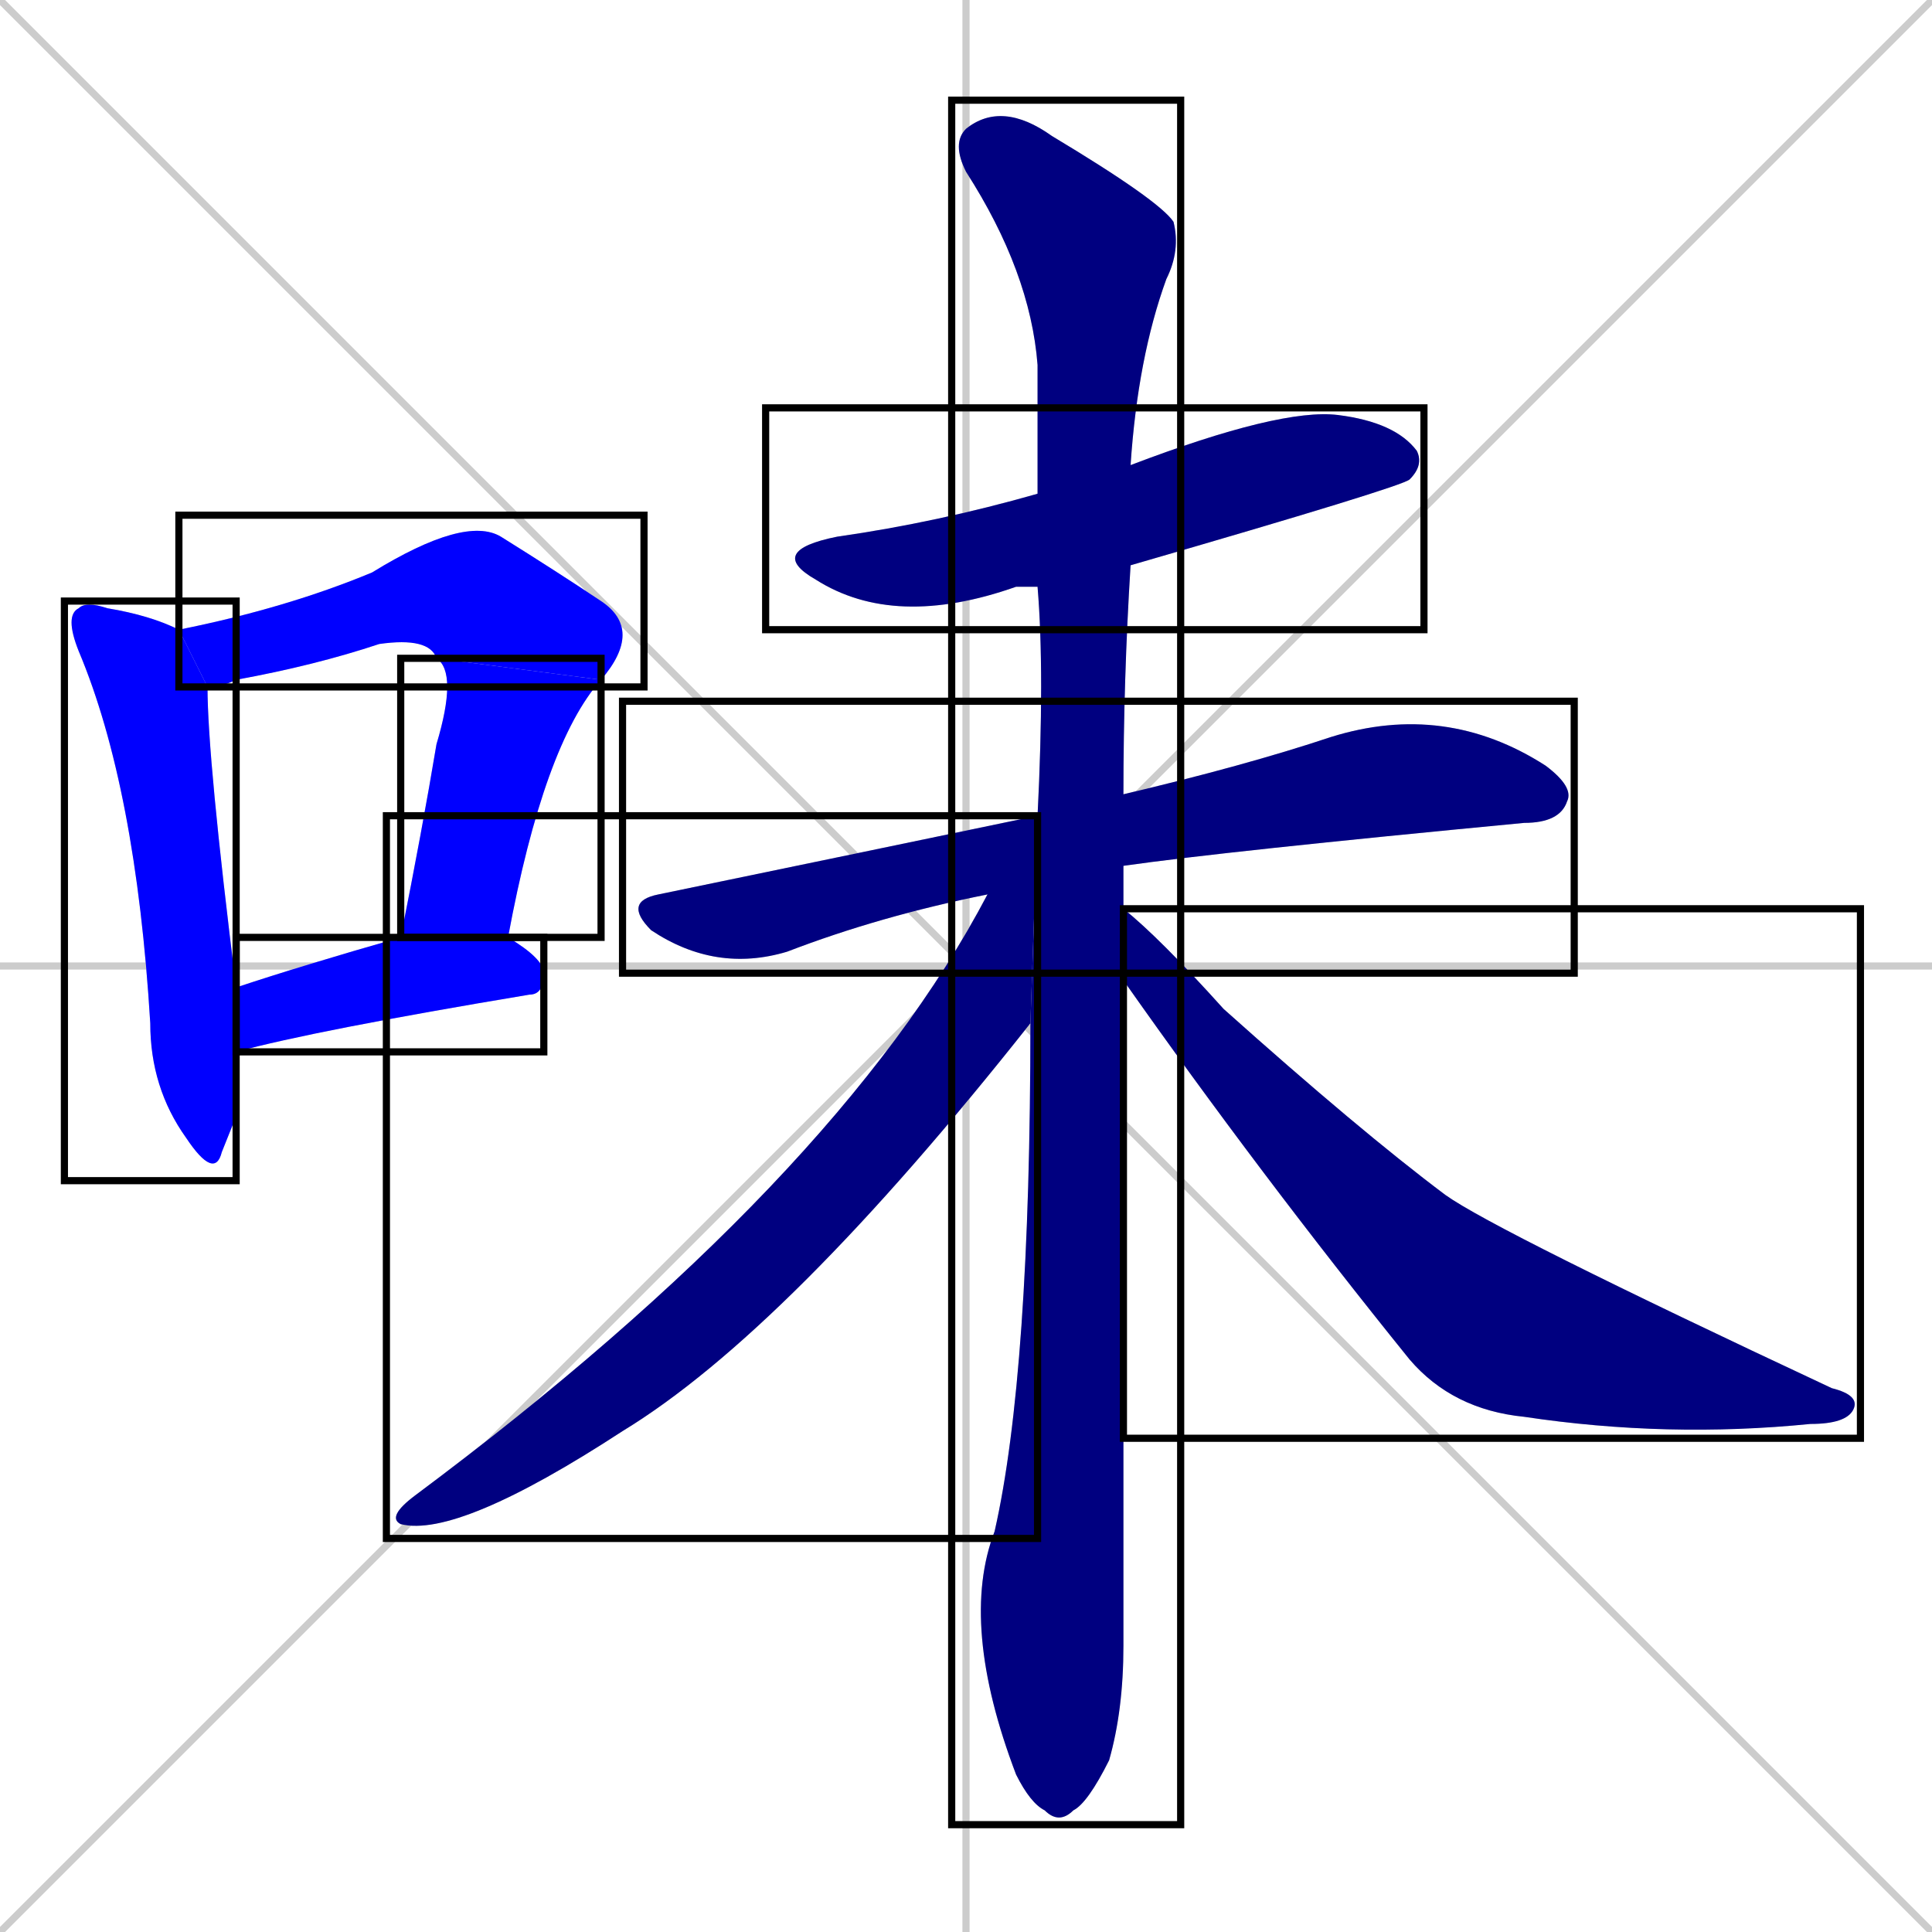 <svg xmlns="http://www.w3.org/2000/svg" xmlns:xlink="http://www.w3.org/1999/xlink" width="270" height="270"><defs><clipPath id="clip-mask-1"><use xlink:href="#rect-1" /></clipPath><clipPath id="clip-mask-2"><use xlink:href="#rect-2" /></clipPath><clipPath id="clip-mask-3"><use xlink:href="#rect-3" /></clipPath><clipPath id="clip-mask-4"><use xlink:href="#rect-4" /></clipPath><clipPath id="clip-mask-5"><use xlink:href="#rect-5" /></clipPath><clipPath id="clip-mask-6"><use xlink:href="#rect-6" /></clipPath><clipPath id="clip-mask-7"><use xlink:href="#rect-7" /></clipPath><clipPath id="clip-mask-8"><use xlink:href="#rect-8" /></clipPath><clipPath id="clip-mask-9"><use xlink:href="#rect-9" /></clipPath></defs><path d="M 0 0 L 270 270 M 270 0 L 0 270 M 135 0 L 135 270 M 0 135 L 270 135" stroke="#CCCCCC" /><path d="M 33 156 L 31 161 Q 30 165 26 159 Q 21 152 21 143 Q 19 110 11 91 Q 9 86 11 85 Q 12 84 15 85 Q 21 86 25 88 L 29 96 Q 29 106 33 138 L 33 147" fill="#CCCCCC"/><path d="M 61 92 Q 60 89 53 90 Q 44 93 33 95 Q 31 96 29 96 L 25 88 Q 40 85 52 80 Q 65 72 70 75 Q 78 80 84 84 Q 90 88 84 95" fill="#CCCCCC"/><path d="M 56 131 Q 59 116 61 104 Q 64 94 61 92 L 84 95 Q 76 104 71 131" fill="#CCCCCC"/><path d="M 33 138 Q 42 135 56 131 L 71 131 Q 76 134 76 136 Q 76 139 74 139 Q 44 144 33 147" fill="#CCCCCC"/><path d="M 145 82 Q 143 82 142 82 Q 125 88 114 81 Q 107 77 117 75 Q 131 73 145 69 L 158 65 Q 179 57 187 58 Q 195 59 198 63 Q 199 65 197 67 Q 196 68 158 79" fill="#CCCCCC"/><path d="M 138 125 Q 123 128 110 133 Q 100 136 91 130 Q 87 126 92 125 Q 121 119 145 114 L 157 111 Q 174 107 186 103 Q 202 98 216 107 Q 220 110 219 112 Q 218 115 213 115 Q 171 119 157 121" fill="#CCCCCC"/><path d="M 157 219 L 157 230 Q 157 239 155 246 Q 152 252 150 253 Q 148 255 146 253 Q 144 252 142 248 Q 134 227 139 214 Q 144 192 144 143 L 145 114 Q 146 94 145 82 L 145 69 Q 145 60 145 51 Q 144 38 135 24 Q 133 20 135 18 Q 140 14 147 19 Q 162 28 164 31 Q 165 35 163 39 Q 159 50 158 65 L 158 79 Q 157 95 157 111 L 157 121 Q 157 124 157 127 L 157 137" fill="#CCCCCC"/><path d="M 144 143 Q 110 186 87 200 Q 64 215 56 213 Q 54 212 58 209 Q 117 165 138 125 L 145 114" fill="#CCCCCC"/><path d="M 157 127 Q 162 131 171 141 Q 190 158 202 167 Q 209 172 256 194 Q 260 195 259 197 Q 258 199 253 199 Q 233 201 213 198 Q 203 197 197 190 Q 176 164 157 137" fill="#CCCCCC"/><path d="M 33 156 L 31 161 Q 30 165 26 159 Q 21 152 21 143 Q 19 110 11 91 Q 9 86 11 85 Q 12 84 15 85 Q 21 86 25 88 L 29 96 Q 29 106 33 138 L 33 147" fill="#0000ff" clip-path="url(#clip-mask-1)" /><path d="M 61 92 Q 60 89 53 90 Q 44 93 33 95 Q 31 96 29 96 L 25 88 Q 40 85 52 80 Q 65 72 70 75 Q 78 80 84 84 Q 90 88 84 95" fill="#0000ff" clip-path="url(#clip-mask-2)" /><path d="M 56 131 Q 59 116 61 104 Q 64 94 61 92 L 84 95 Q 76 104 71 131" fill="#0000ff" clip-path="url(#clip-mask-3)" /><path d="M 33 138 Q 42 135 56 131 L 71 131 Q 76 134 76 136 Q 76 139 74 139 Q 44 144 33 147" fill="#0000ff" clip-path="url(#clip-mask-4)" /><path d="M 145 82 Q 143 82 142 82 Q 125 88 114 81 Q 107 77 117 75 Q 131 73 145 69 L 158 65 Q 179 57 187 58 Q 195 59 198 63 Q 199 65 197 67 Q 196 68 158 79" fill="#000080" clip-path="url(#clip-mask-5)" /><path d="M 138 125 Q 123 128 110 133 Q 100 136 91 130 Q 87 126 92 125 Q 121 119 145 114 L 157 111 Q 174 107 186 103 Q 202 98 216 107 Q 220 110 219 112 Q 218 115 213 115 Q 171 119 157 121" fill="#000080" clip-path="url(#clip-mask-6)" /><path d="M 157 219 L 157 230 Q 157 239 155 246 Q 152 252 150 253 Q 148 255 146 253 Q 144 252 142 248 Q 134 227 139 214 Q 144 192 144 143 L 145 114 Q 146 94 145 82 L 145 69 Q 145 60 145 51 Q 144 38 135 24 Q 133 20 135 18 Q 140 14 147 19 Q 162 28 164 31 Q 165 35 163 39 Q 159 50 158 65 L 158 79 Q 157 95 157 111 L 157 121 Q 157 124 157 127 L 157 137" fill="#000080" clip-path="url(#clip-mask-7)" /><path d="M 144 143 Q 110 186 87 200 Q 64 215 56 213 Q 54 212 58 209 Q 117 165 138 125 L 145 114" fill="#000080" clip-path="url(#clip-mask-8)" /><path d="M 157 127 Q 162 131 171 141 Q 190 158 202 167 Q 209 172 256 194 Q 260 195 259 197 Q 258 199 253 199 Q 233 201 213 198 Q 203 197 197 190 Q 176 164 157 137" fill="#000080" clip-path="url(#clip-mask-9)" /><rect x="9" y="84" width="24" height="81" id="rect-1" fill="transparent" stroke="#000000"><animate attributeName="y" from="3" to="84" dur="0.300" begin="0; animate9.end + 1s" id="animate1" fill="freeze"/></rect><rect x="25" y="72" width="65" height="24" id="rect-2" fill="transparent" stroke="#000000"><set attributeName="x" to="-40" begin="0; animate9.end + 1s" /><animate attributeName="x" from="-40" to="25" dur="0.241" begin="animate1.end + 0.5" id="animate2" fill="freeze"/></rect><rect x="56" y="92" width="28" height="39" id="rect-3" fill="transparent" stroke="#000000"><set attributeName="y" to="53" begin="0; animate9.end + 1s" /><animate attributeName="y" from="53" to="92" dur="0.144" begin="animate2.end" id="animate3" fill="freeze"/></rect><rect x="33" y="131" width="43" height="16" id="rect-4" fill="transparent" stroke="#000000"><set attributeName="x" to="-10" begin="0; animate9.end + 1s" /><animate attributeName="x" from="-10" to="33" dur="0.159" begin="animate3.end + 0.5" id="animate4" fill="freeze"/></rect><rect x="107" y="57" width="92" height="31" id="rect-5" fill="transparent" stroke="#000000"><set attributeName="x" to="15" begin="0; animate9.end + 1s" /><animate attributeName="x" from="15" to="107" dur="0.341" begin="animate4.end + 0.5" id="animate5" fill="freeze"/></rect><rect x="87" y="98" width="133" height="38" id="rect-6" fill="transparent" stroke="#000000"><set attributeName="x" to="-46" begin="0; animate9.end + 1s" /><animate attributeName="x" from="-46" to="87" dur="0.493" begin="animate5.end + 0.5" id="animate6" fill="freeze"/></rect><rect x="133" y="14" width="32" height="241" id="rect-7" fill="transparent" stroke="#000000"><set attributeName="y" to="-227" begin="0; animate9.end + 1s" /><animate attributeName="y" from="-227" to="14" dur="0.893" begin="animate6.end + 0.5" id="animate7" fill="freeze"/></rect><rect x="54" y="114" width="91" height="101" id="rect-8" fill="transparent" stroke="#000000"><set attributeName="x" to="145" begin="0; animate9.end + 1s" /><animate attributeName="x" from="145" to="54" dur="0.337" begin="animate7.end + 0.5" id="animate8" fill="freeze"/></rect><rect x="157" y="127" width="103" height="74" id="rect-9" fill="transparent" stroke="#000000"><set attributeName="x" to="54" begin="0; animate9.end + 1s" /><animate attributeName="x" from="54" to="157" dur="0.381" begin="animate8.end + 0.5" id="animate9" fill="freeze"/></rect></svg>